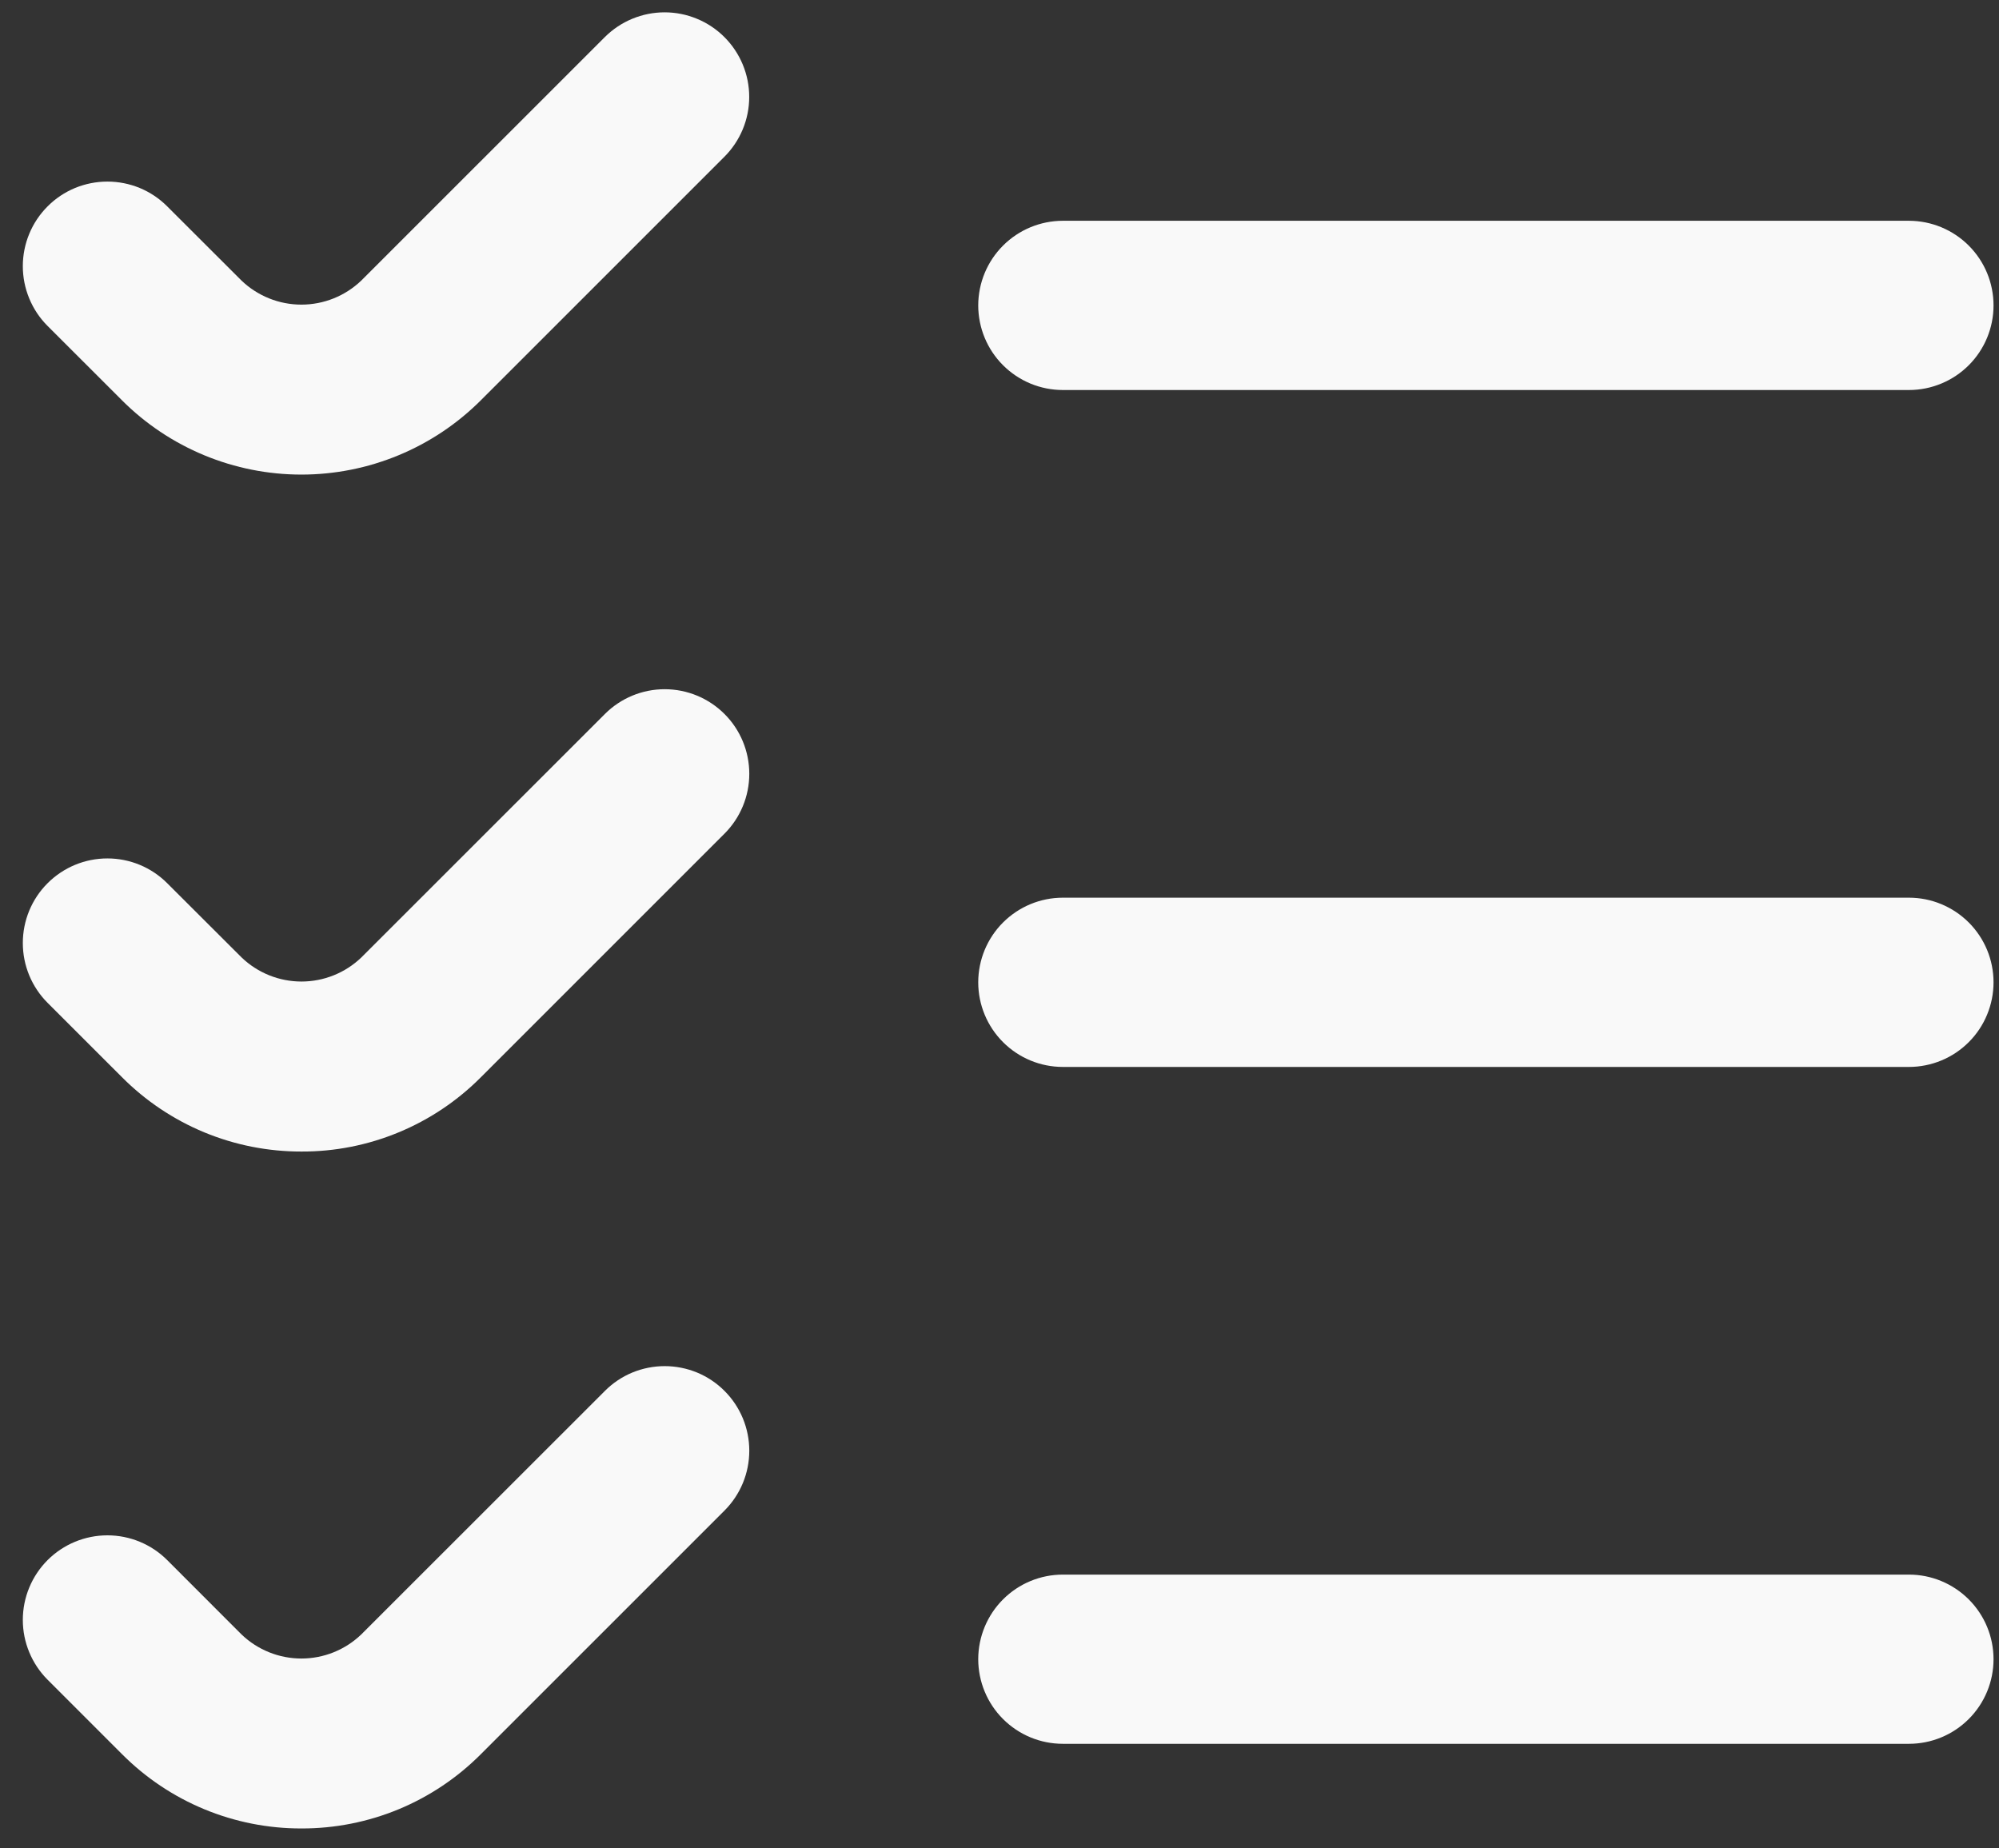 <svg width="53" height="49" viewBox="0 0 53 49" fill="none" xmlns="http://www.w3.org/2000/svg">
<rect x="0" y="0" width="53" height="49" fill="#333333" stroke="none"/>
<path d="M3.233 10.611L1.262 8.642C1.054 8.434 0.888 8.187 0.776 7.914C0.663 7.642 0.605 7.351 0.605 7.056C0.605 6.762 0.663 6.47 0.776 6.198C0.888 5.926 1.054 5.679 1.262 5.471C1.47 5.262 1.717 5.097 1.989 4.984C2.261 4.872 2.553 4.814 2.848 4.814C3.142 4.814 3.434 4.872 3.706 4.984C3.978 5.097 4.225 5.262 4.433 5.471L6.405 7.44C6.832 7.848 7.4 8.076 7.991 8.076C8.582 8.076 9.15 7.848 9.577 7.44L16.035 0.984C16.244 0.776 16.491 0.61 16.763 0.498C17.035 0.385 17.327 0.327 17.621 0.327C17.916 0.327 18.207 0.385 18.479 0.498C18.752 0.61 18.999 0.776 19.207 0.984C19.415 1.192 19.58 1.439 19.693 1.711C19.806 1.983 19.864 2.275 19.864 2.57C19.864 2.864 19.806 3.156 19.693 3.428C19.58 3.7 19.415 3.947 19.207 4.155L12.75 10.611C12.125 11.236 11.383 11.732 10.566 12.07C9.75 12.408 8.875 12.582 7.991 12.582C7.107 12.582 6.232 12.408 5.416 12.07C4.599 11.732 3.857 11.236 3.232 10.611H3.233ZM28.182 10.34H50.612C50.907 10.34 51.198 10.282 51.47 10.169C51.742 10.057 51.99 9.891 52.198 9.683C52.406 9.475 52.571 9.228 52.684 8.956C52.797 8.683 52.855 8.392 52.855 8.097C52.855 7.502 52.619 6.932 52.198 6.511C51.777 6.09 51.207 5.854 50.612 5.853H28.18C27.585 5.854 27.015 6.09 26.594 6.511C26.173 6.932 25.937 7.502 25.936 8.097C25.937 8.692 26.173 9.263 26.594 9.683C27.015 10.104 27.585 10.34 28.18 10.34H28.182ZM7.994 30.529C8.878 30.532 9.754 30.359 10.57 30.02C11.387 29.682 12.129 29.184 12.752 28.557L19.209 22.101C19.63 21.68 19.866 21.11 19.866 20.515C19.866 19.92 19.63 19.349 19.209 18.929C18.788 18.508 18.218 18.272 17.623 18.272C17.029 18.272 16.458 18.508 16.038 18.929L9.579 25.385C9.152 25.794 8.584 26.022 7.993 26.022C7.402 26.022 6.834 25.794 6.407 25.385L4.433 23.415C4.013 22.994 3.442 22.758 2.848 22.758C2.253 22.758 1.683 22.994 1.262 23.415C0.841 23.835 0.605 24.406 0.605 25.001C0.605 25.596 0.841 26.166 1.262 26.587L3.233 28.557C3.857 29.184 4.599 29.681 5.416 30.02C6.233 30.358 7.109 30.531 7.994 30.529ZM28.182 28.286H50.612C50.907 28.286 51.198 28.228 51.471 28.115C51.743 28.003 51.99 27.837 52.198 27.629C52.407 27.42 52.572 27.173 52.684 26.901C52.797 26.629 52.855 26.337 52.855 26.042C52.855 25.447 52.619 24.877 52.198 24.456C51.777 24.036 51.207 23.799 50.612 23.799H28.18C27.585 23.799 27.015 24.036 26.594 24.456C26.173 24.877 25.937 25.447 25.936 26.042C25.936 26.637 26.173 27.208 26.594 27.629C27.015 28.05 27.585 28.286 28.18 28.286H28.182ZM7.994 48.475C8.878 48.477 9.753 48.304 10.57 47.966C11.387 47.627 12.128 47.13 12.752 46.503L19.209 40.047C19.63 39.626 19.866 39.056 19.866 38.461C19.866 37.866 19.63 37.295 19.209 36.875C19.001 36.666 18.754 36.501 18.482 36.388C18.209 36.276 17.918 36.218 17.623 36.218C17.329 36.218 17.037 36.276 16.765 36.388C16.493 36.501 16.246 36.666 16.038 36.875L9.577 43.333C9.15 43.742 8.582 43.97 7.991 43.97C7.4 43.97 6.832 43.742 6.405 43.333L4.433 41.36C4.013 40.94 3.442 40.704 2.848 40.704C2.253 40.704 1.683 40.94 1.262 41.36C1.054 41.569 0.888 41.816 0.776 42.088C0.663 42.36 0.605 42.652 0.605 42.946C0.605 43.241 0.663 43.532 0.776 43.804C0.888 44.076 1.054 44.324 1.262 44.532L3.233 46.503C3.857 47.13 4.599 47.627 5.415 47.965C6.232 48.303 7.108 48.477 7.992 48.475H7.994ZM28.182 46.231H50.612C51.207 46.231 51.777 45.995 52.198 45.574C52.619 45.153 52.855 44.583 52.855 43.988C52.855 43.393 52.619 42.823 52.198 42.402C51.777 41.982 51.207 41.745 50.612 41.745H28.18C27.585 41.745 27.015 41.981 26.594 42.402C26.173 42.823 25.937 43.393 25.936 43.988C25.937 44.583 26.173 45.154 26.594 45.574C27.015 45.995 27.585 46.231 28.18 46.231H28.182Z" fill="#F9F9F9"/>
</svg>

